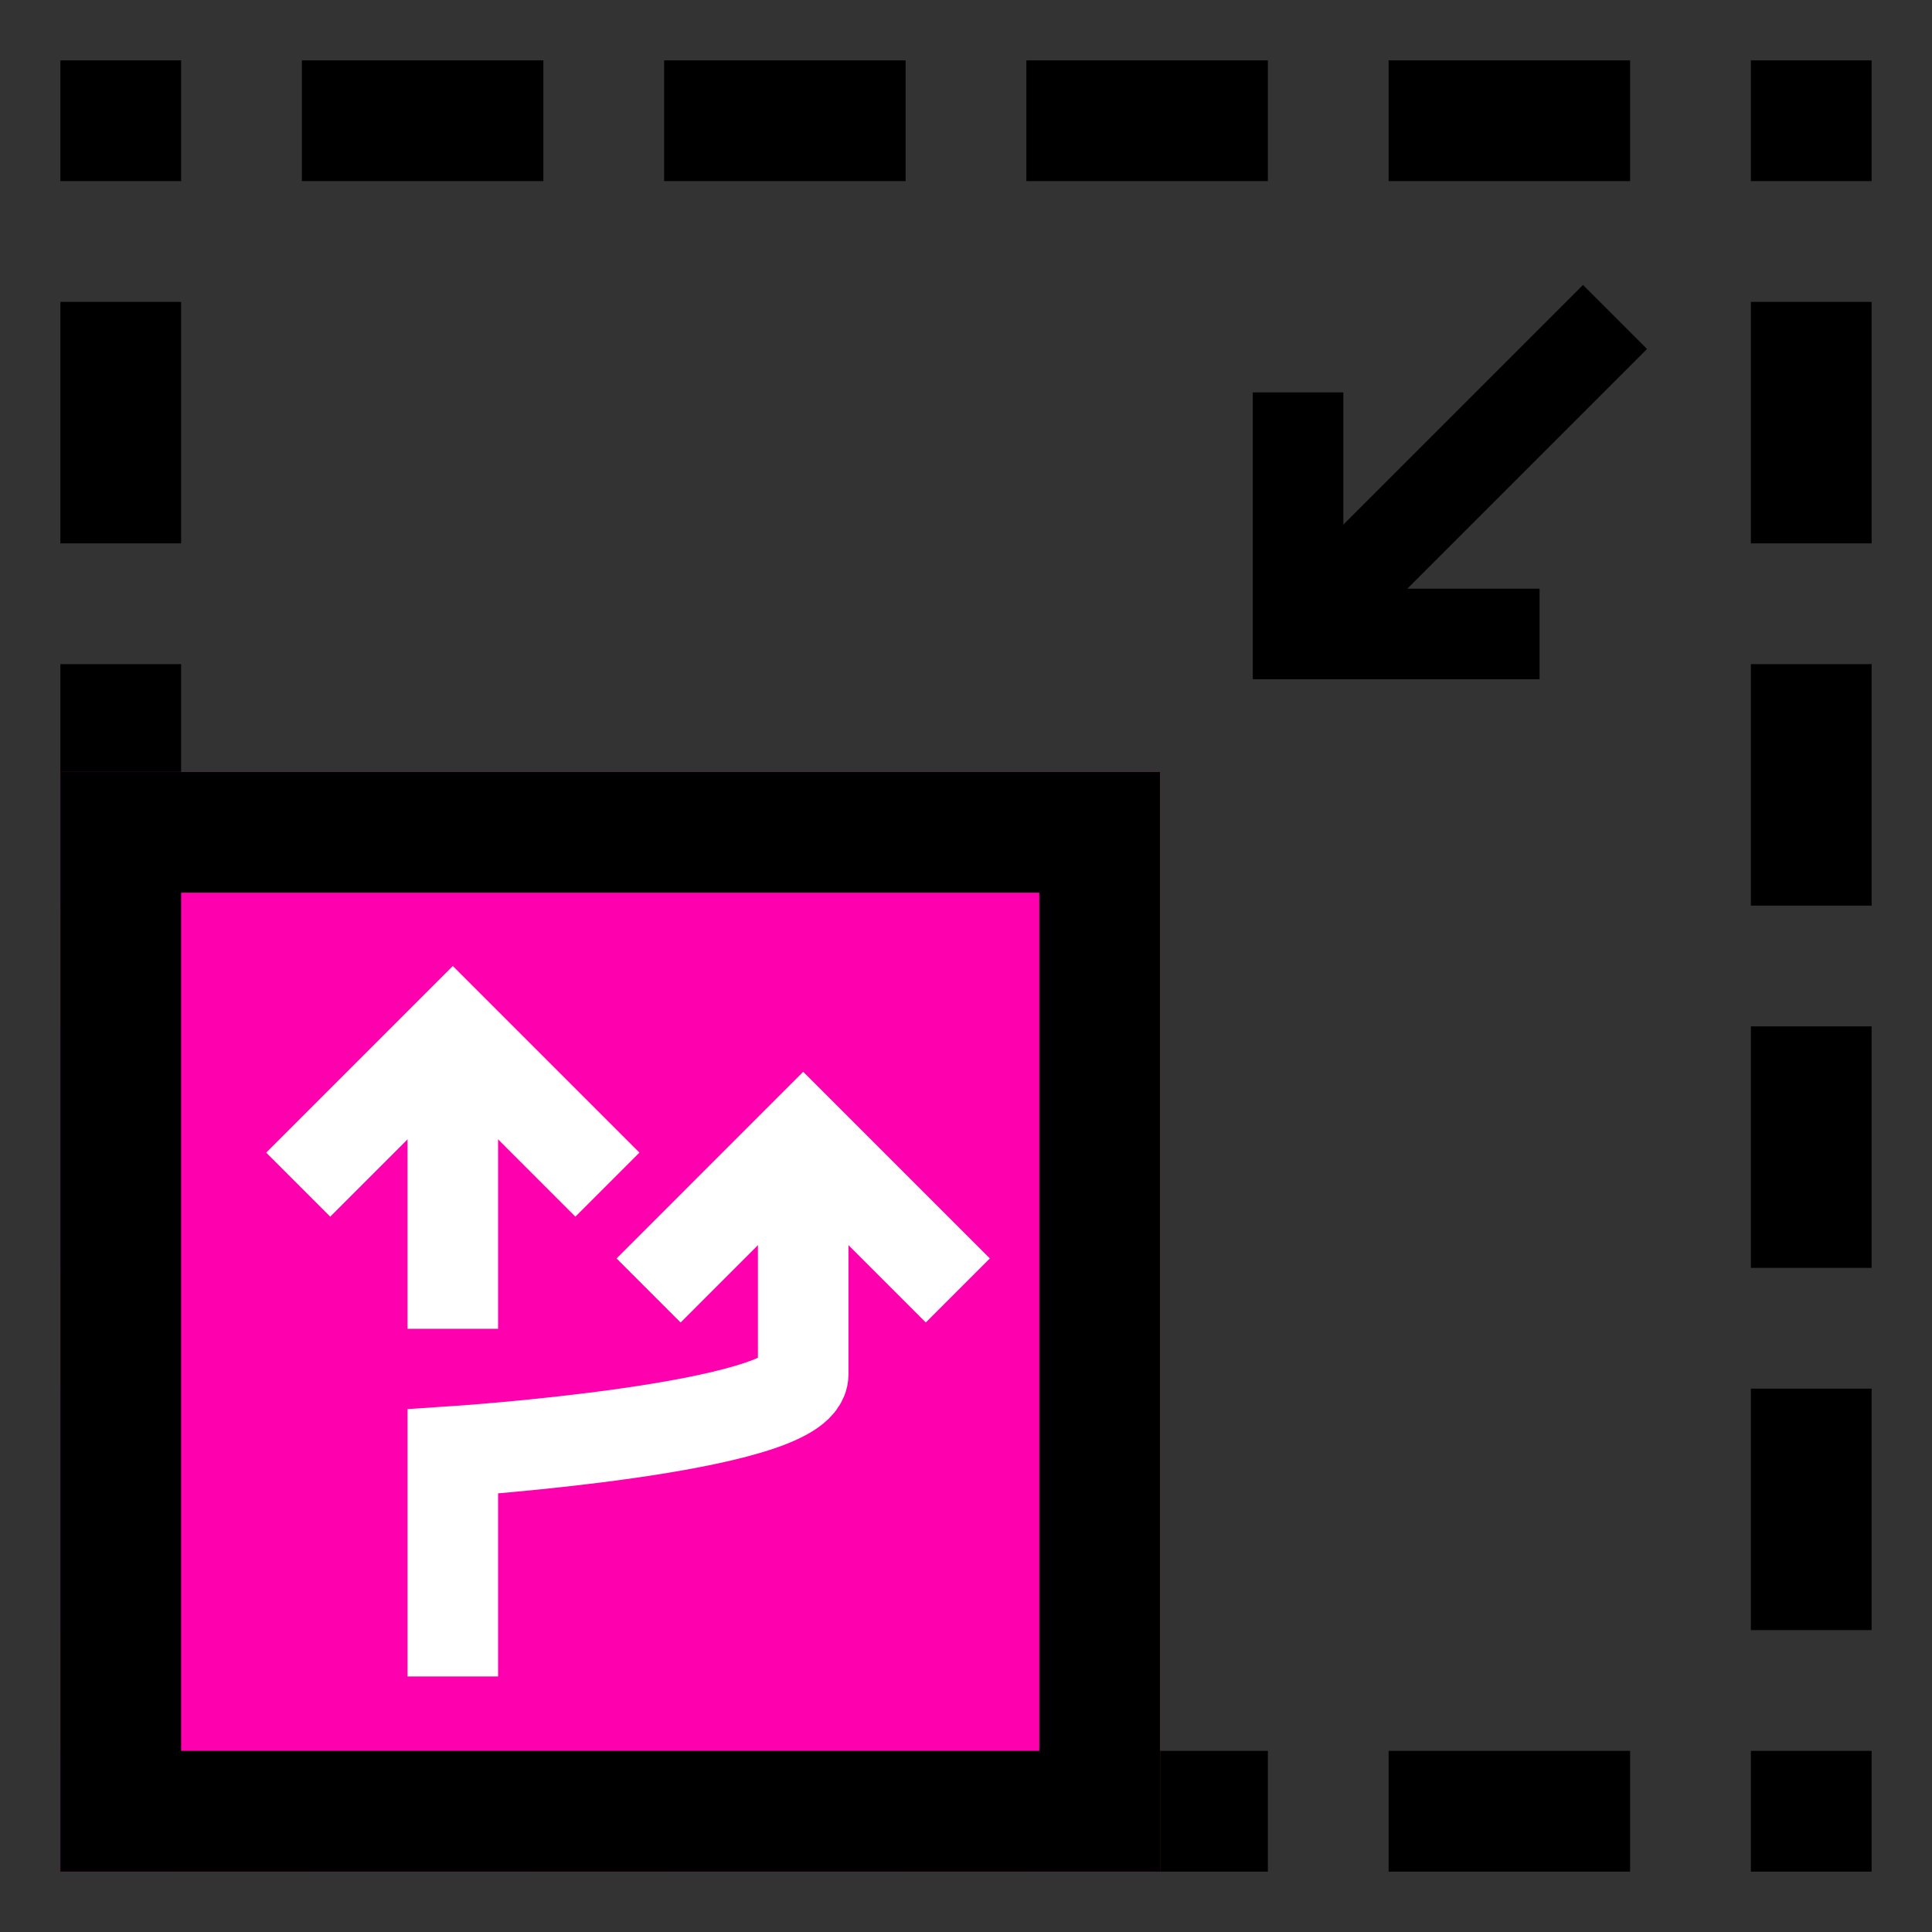 <?xml version="1.0" encoding="UTF-8" standalone="no"?>
<svg viewBox="0 0 128 128" xmlns="http://www.w3.org/2000/svg" fill-rule="evenodd" clip-rule="evenodd" stroke-miterlimit="1.5">
  <rect x="0" y="0" width="128" height="128" fill="#333333" stroke="none"/>
  <path d="M12 124H4v-8h8v8zm24 0v-8H20v8h16zm24 0v-8H44v8h16zm24 0v-8H68v8h16zm24 0v-8H92v8h16zm16 0h-8v-8h8v8zM4 92v16h8V92H4zm120 0h-8v16h8V92zM4 68v16h8V68H4zm120 0h-8v16h8V68zM4 44v16h8V44H4zm120 0h-8v16h8V44zM4 20v16h8V20H4zm120 0h-8v16h8V20zM12 12H4V4h8v8zm112 0V4h-8v8h8zm-16-8H92v8h16V4zM84 4H68v8h16V4zM60 4H44v8h16V4zM36 4H20v8h16V4z"/>
  <path fill="#ff00ae" d="M4 51.143h72.857V124H4z"/>
  <path d="M76.857 51.143H4V124h72.857V51.143zm-8 8V116H12V59.143h56.857z"/>
  <path d="M107 21L86 42V26v16h16" fill="none" stroke="#000" stroke-width="6"/>
  <g>
    <g fill="none" stroke="#fff" stroke-width="6">
      <path d="M42.972 85.496l10.242-10.243 10.243 10.243" stroke-miterlimit="10"/>
      <path d="M30 111.071V96.165s23.214-1.527 23.214-5.124V75.253"/>
    </g>
    <g fill="none" stroke="#fff" stroke-width="6">
      <path d="M19.758 78.485L30 68.243l10.242 10.242" stroke-miterlimit="10"/>
      <path d="M30 88.036V68.243"/>
    </g>
  </g>
</svg>
